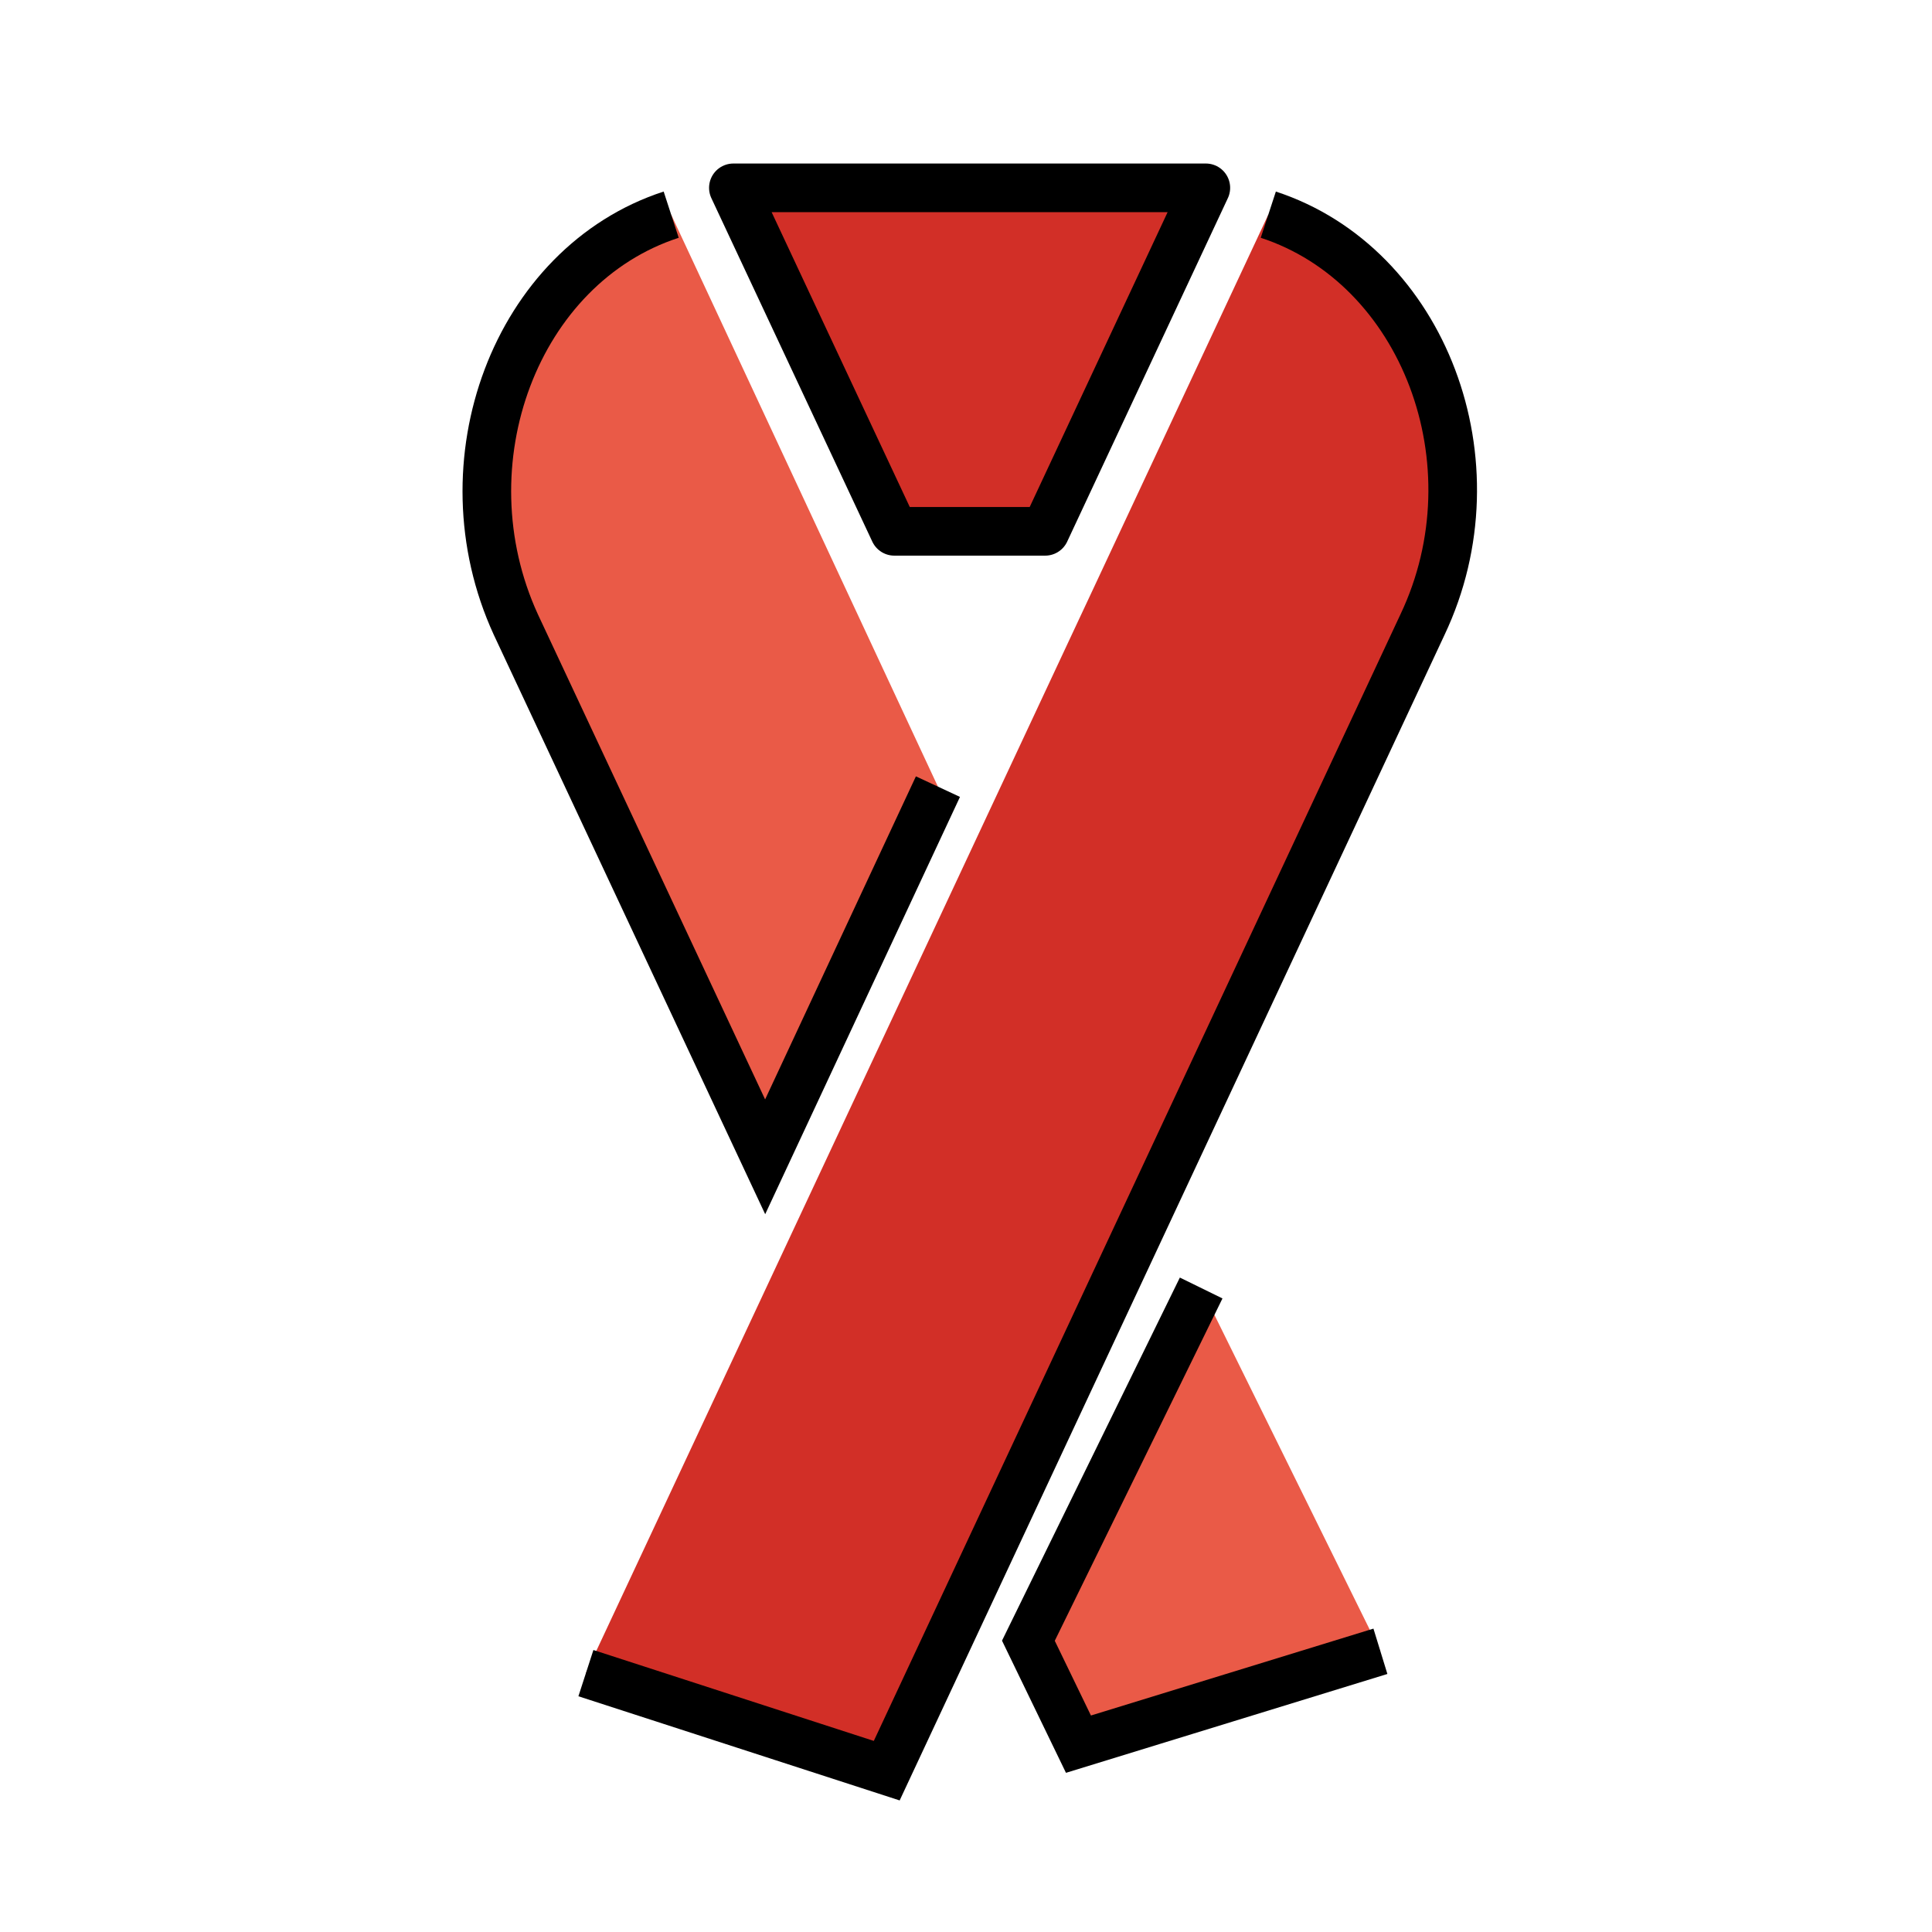 <svg id="emoji" xmlns="http://www.w3.org/2000/svg" viewBox="0 0 72 72">
  <g id="color">
    <path fill="#D22F27" stroke="none" stroke-width="1.812" stroke-miterlimit="10" d="M21.835,62.353l11.211,3.635
		l19.967-42.712C55.866,17.26,53.055,9.895,47.266,8"></path>
    <polyline fill="#EA5A47" stroke="none" stroke-width="1.768" stroke-miterlimit="10" points="44.764,48 38.325,61.145 
		40.191,65 51.444,61.539 	"></polyline>
    <path fill="#EA5A47" stroke="none" stroke-width="1.812" stroke-miterlimit="10" d="M25.013,8
		c-5.789,1.883-8.557,9.248-5.789,15.276l9.291,19.835l6.439-13.795"></path>
    <polygon fill="#D22F27" stroke="none" stroke-width="1.812" stroke-linecap="round" stroke-linejoin="round" stroke-miterlimit="10" points="
		38.95,19.801 44.938,7 27.331,7 33.329,19.801 	"></polygon>
  </g>
  <g id="hair"> </g>
  <g id="skin"> </g>
  <g id="skin-shadow"> </g>
  <g id="line">
    <path fill="none" stroke="#000000" stroke-width="1.812" stroke-miterlimit="10" d="M21.835,62.353l11.211,3.635
		l19.967-42.712C55.866,17.26,53.055,9.895,47.266,8"></path>
    <polyline fill="none" stroke="#000000" stroke-width="1.768" stroke-miterlimit="10" points="44.764,48 38.325,61.145 
		40.191,65 51.444,61.539 	"></polyline>
    <path fill="none" stroke="#000000" stroke-width="1.812" stroke-miterlimit="10" d="M25.013,8
		c-5.789,1.883-8.557,9.248-5.789,15.276l9.291,19.835l6.439-13.795"></path>
    <polygon fill="none" stroke="#000000" stroke-width="1.812" stroke-linecap="round" stroke-linejoin="round" stroke-miterlimit="10" points="
		38.95,19.801 44.938,7 27.331,7 33.329,19.801 	"></polygon>
  </g>
</svg>